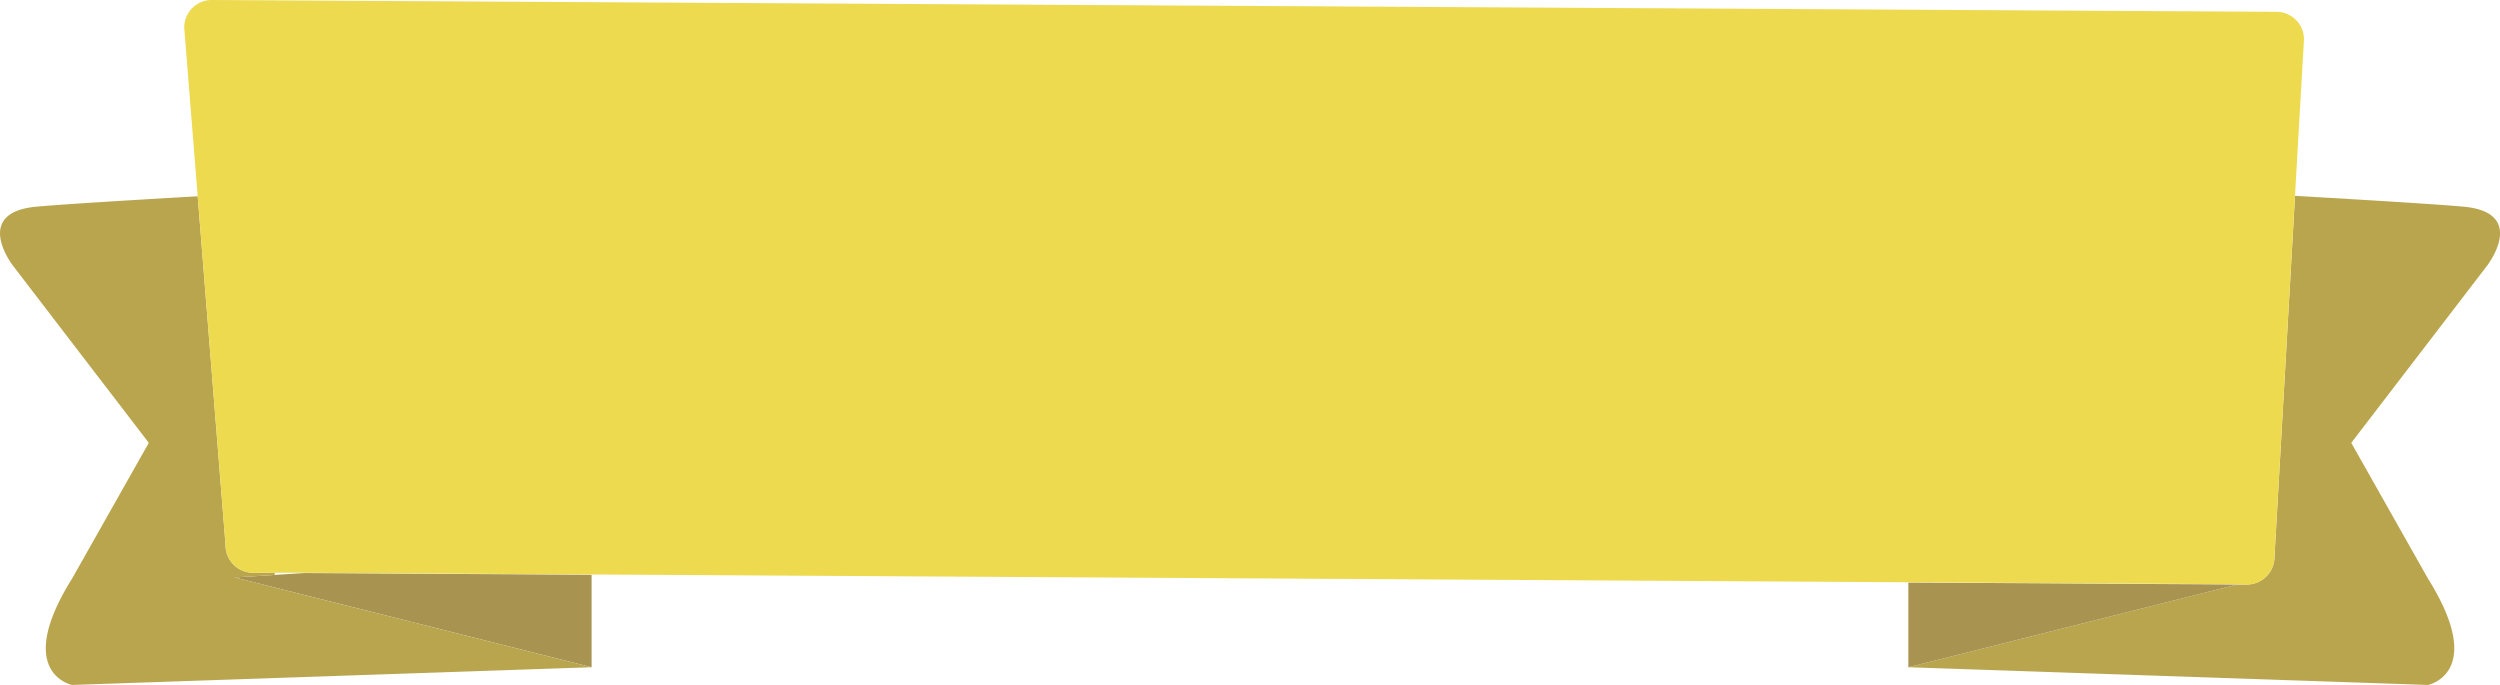 <svg xmlns="http://www.w3.org/2000/svg" viewBox="0 0 423.39 116"><path fill="none" d="M51.52 97.05l-4.92-.03-.14.35 5.06-.32z"/><path d="M417.2 35c-4.38-.4-16.05-1.11-28.52-1.83l-3.48 61.16a4.65 4.65 0 01-1.56 3.46 4.64 4.64 0 01-3.1 1.2h-1.65L323.2 113l88 3s10-2 0-18l-13-23 23-30s7-9-4-10z" fill="#b9a54d"/><path fill="#a99350" d="M383.66 97.79h-.02l-.01.01.03-.01zm-60.47.87V113l55.69-14.01-55.69-.33zM46.46 97.37l-6.73.42L100.19 113V97.34l-48.67-.29-5.06.32z"/><path d="M46.46 97.37l.14-.37h-3.74a4.66 4.66 0 01-4.66-4.67l-4.72-59.09c-12 .69-23 1.37-27.28 1.76-11 1-4 10-4 10l23 30-13 23c-10 16 0 18 0 18l88-3-60.47-15.21z" fill="#b9a54d"/><path d="M380.53 99a4.64 4.64 0 003.1-1.2 4.65 4.65 0 001.56-3.46l3.48-61.16 1.52-26.5A4.67 4.67 0 00385.53 2L35.86 0a4.66 4.66 0 00-4.66 4.67l2.28 28.57 4.72 59.09A4.66 4.66 0 0042.86 97h8.66l48.68.29 223 1.32 55.68.33z" fill="#edda4e"/></svg>